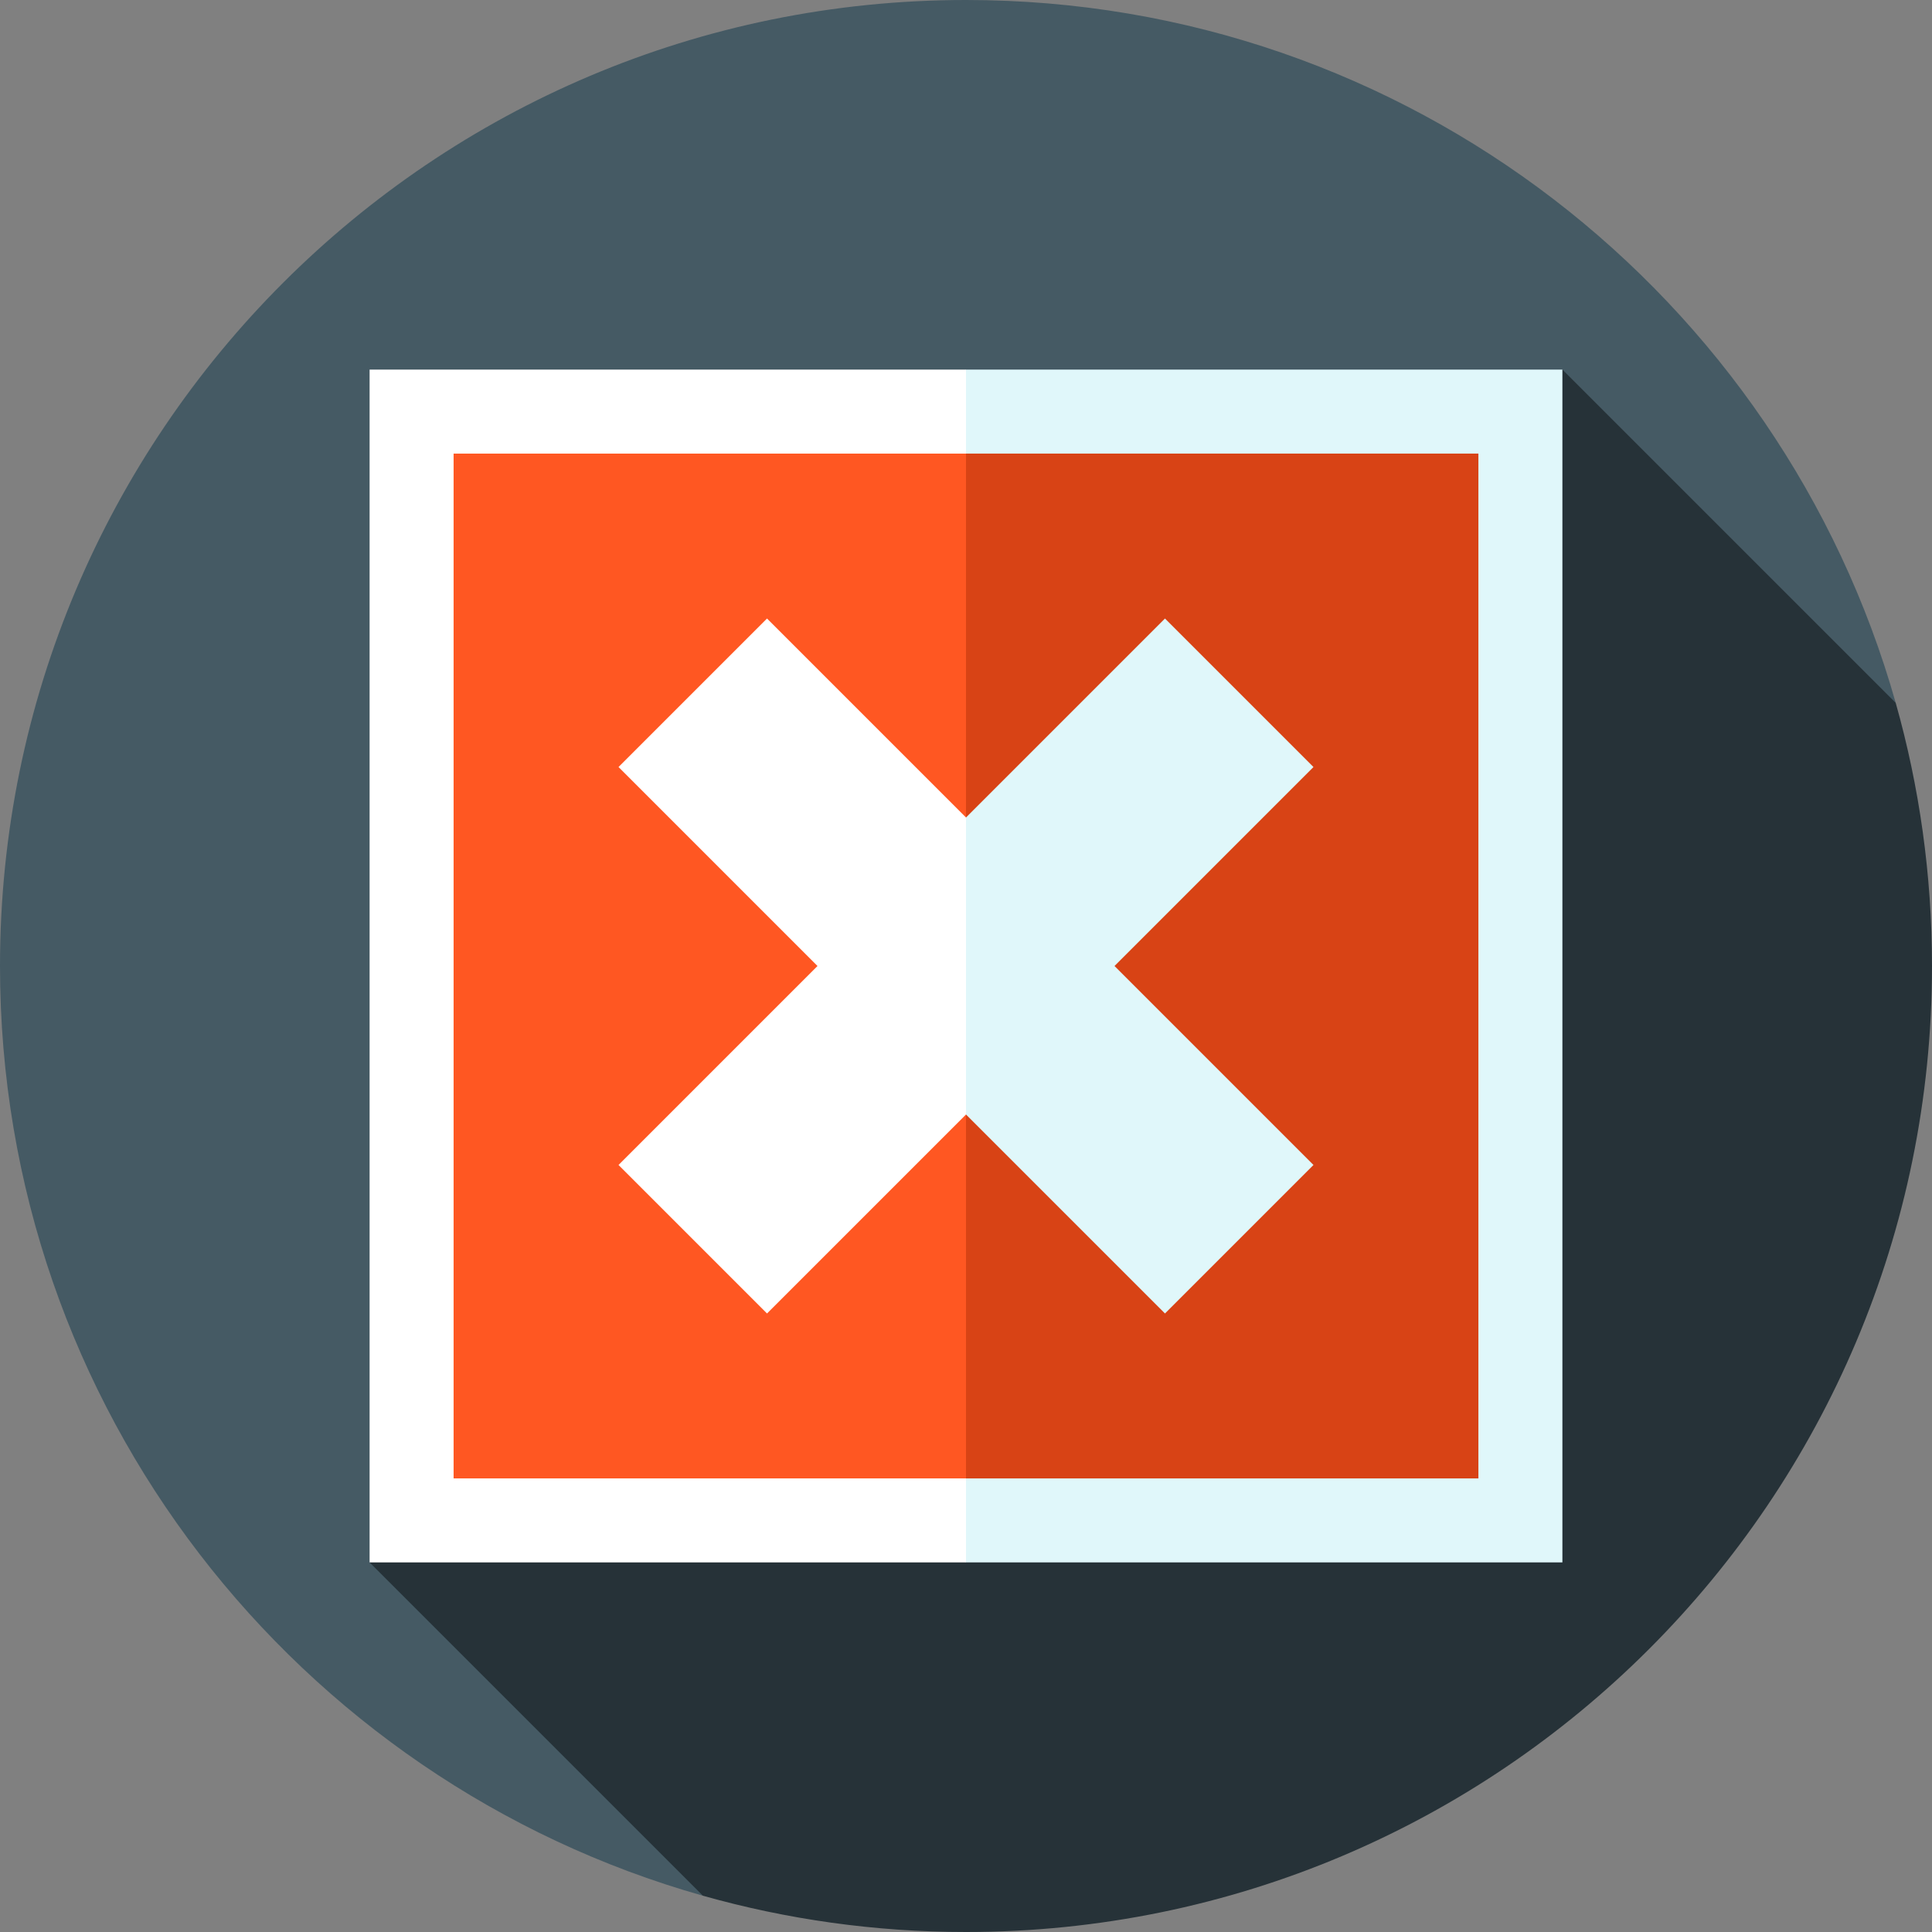 <?xml version="1.0" encoding="iso-8859-1"?>
<!-- Generator: Adobe Illustrator 19.0.0, SVG Export Plug-In . SVG Version: 6.00 Build 0)  -->
<svg xmlns="http://www.w3.org/2000/svg" xmlns:xlink="http://www.w3.org/1999/xlink" version="1.1" id="Layer_1" x="0px" y="0px" viewBox="0 0 512 512" style="enable-background:new 0 0 512 512;" xml:space="preserve">
<rect x="0" y="0" width="512" height="512" fill="#808080" stroke="none"/>
<path style="fill:#455A64;" d="M502.387,186.281C472.028,78.781,373.216,0,256,0C114.615,0,0,114.616,0,256  c0,117.217,78.781,216.028,186.281,246.387L502.387,186.281z"/>
<g>
	<path style="fill:#263238;" d="M512,256c0-24.169-3.354-47.554-9.613-69.719l-88.333-88.333L97.948,414.053l88.333,88.333   C208.446,508.646,231.831,512,256,512C397.385,512,512,397.384,512,256z"/>
	<polygon style="fill:#263238;" points="244.87,98.593 244.87,244.87 171.731,244.87 138.34,171.731 171.731,98.593  "/>
</g>
<rect x="98.593" y="98.593" style="fill:#37474F;" width="73.138" height="146.276"/>
<polygon style="fill:#E0F7FA;" points="414.052,97.948 414.052,414.052 256,414.052 183.841,256 256,97.948 "/>
<rect x="97.948" y="97.948" style="fill:#FFFFFF;" width="158.052" height="316.104"/>
<polygon style="fill:#D84315;" points="391.791,120.209 391.791,391.791 256,391.791 194.005,256 256,120.209 "/>
<rect x="120.209" y="120.209" style="fill:#FF5722;" width="135.791" height="271.583"/>
<polygon style="fill:#E0F7FA;" points="348.083,203.268 308.732,163.917 256,216.648 233.739,256 256,295.352 308.732,348.083   348.083,308.732 295.352,256 "/>
<polygon style="fill:#FFFFFF;" points="203.268,163.917 163.917,203.268 216.648,256 163.917,308.732 203.268,348.083 256,295.352   256,216.648 "/>
<g>
</g>
<g>
</g>
<g>
</g>
<g>
</g>
<g>
</g>
<g>
</g>
<g>
</g>
<g>
</g>
<g>
</g>
<g>
</g>
<g>
</g>
<g>
</g>
<g>
</g>
<g>
</g>
<g>
</g>
</svg>
